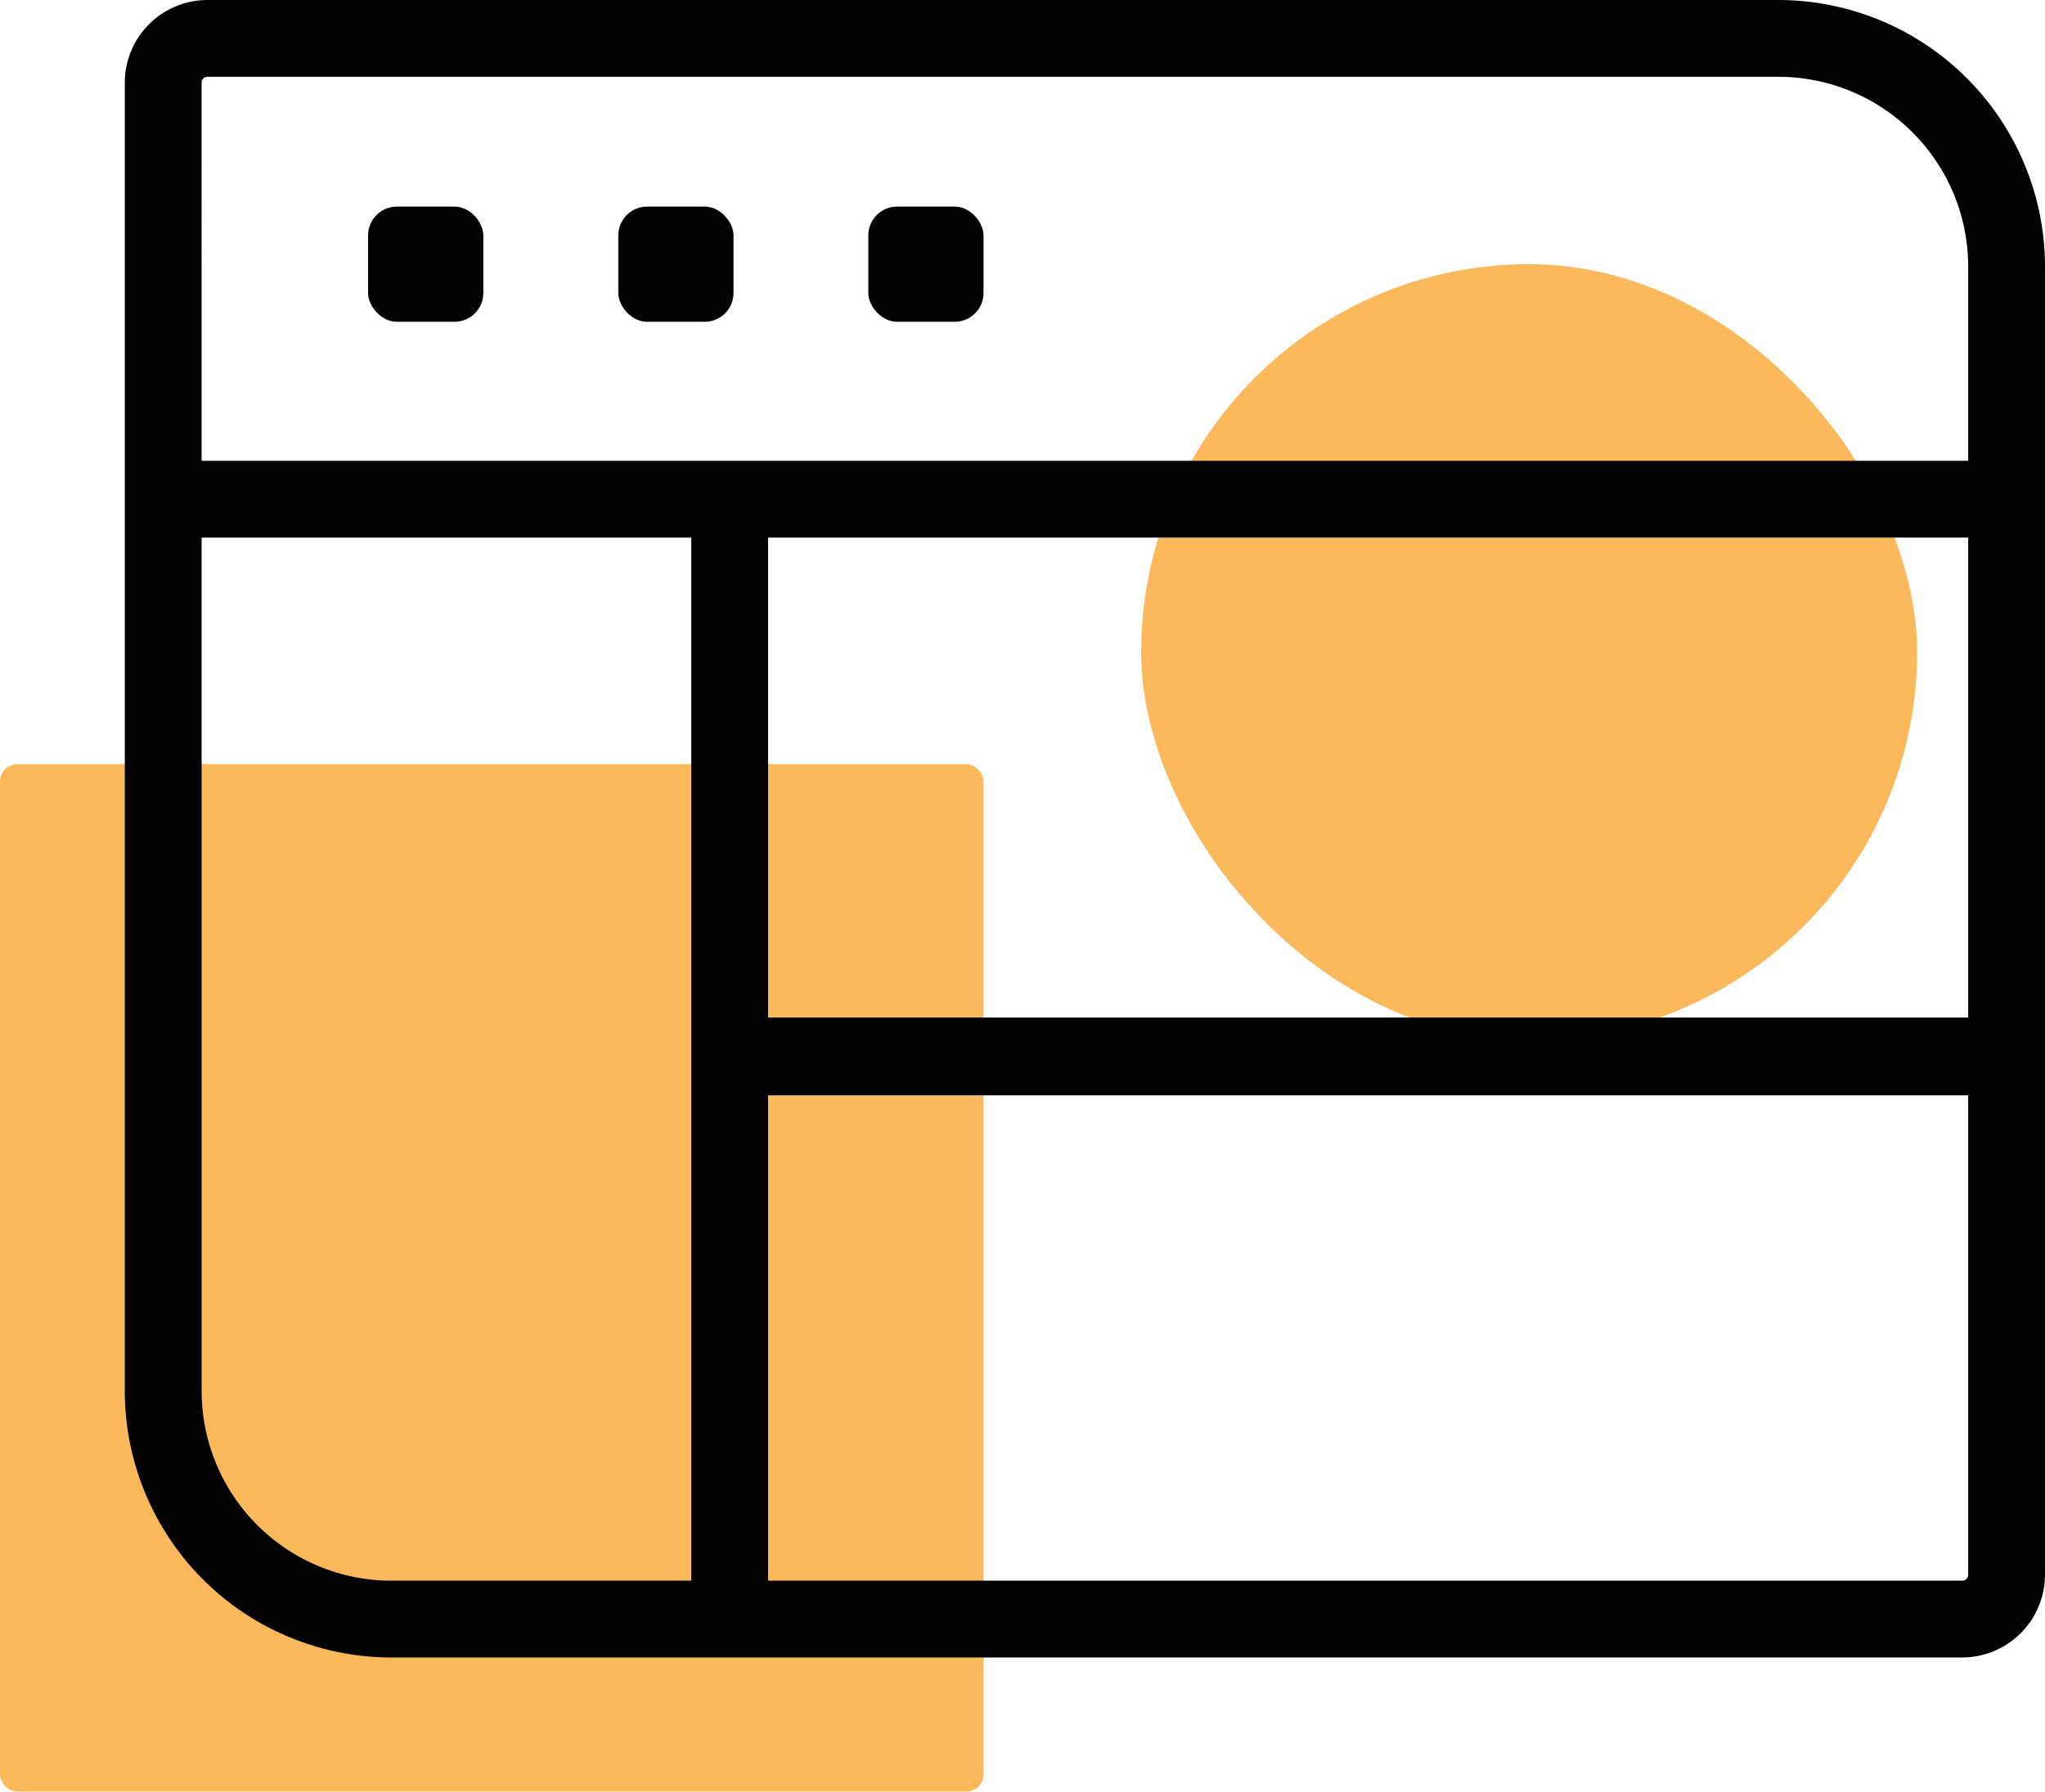<svg id="Layer_1" data-name="Layer 1" xmlns="http://www.w3.org/2000/svg" viewBox="0 0 106.5 93.33"><g opacity="0.85"><rect y="39.8" width="51.22" height="53.52" rx="0.9" fill="#faad40"/></g><g opacity="0.85"><rect x="59.43" y="13.76" width="40.41" height="40.41" rx="20.21" fill="#faad40"/></g><path d="M92.62,0H10.8A4.31,4.31,0,0,0,6.5,4.3V72.45A13.89,13.89,0,0,0,20.38,86.33h81.81A4.32,4.32,0,0,0,106.5,82V13.88A13.9,13.9,0,0,0,92.62,0ZM40,28H102.5v25H40ZM10.8,4H92.62a9.89,9.89,0,0,1,9.88,9.88V24h-92V4.3A.3.3,0,0,1,10.8,4Zm-.3,68.45V28H36V82.33H20.38A9.89,9.89,0,0,1,10.5,72.45Zm91.69,9.88H40V57.05H102.5V82A.31.31,0,0,1,102.19,82.33Z"/><rect x="19.17" y="10.76" width="6" height="6" rx="1.5"/><rect x="32.2" y="10.76" width="6" height="6" rx="1.5"/><rect x="45.22" y="10.76" width="6" height="6" rx="1.5"/></svg>